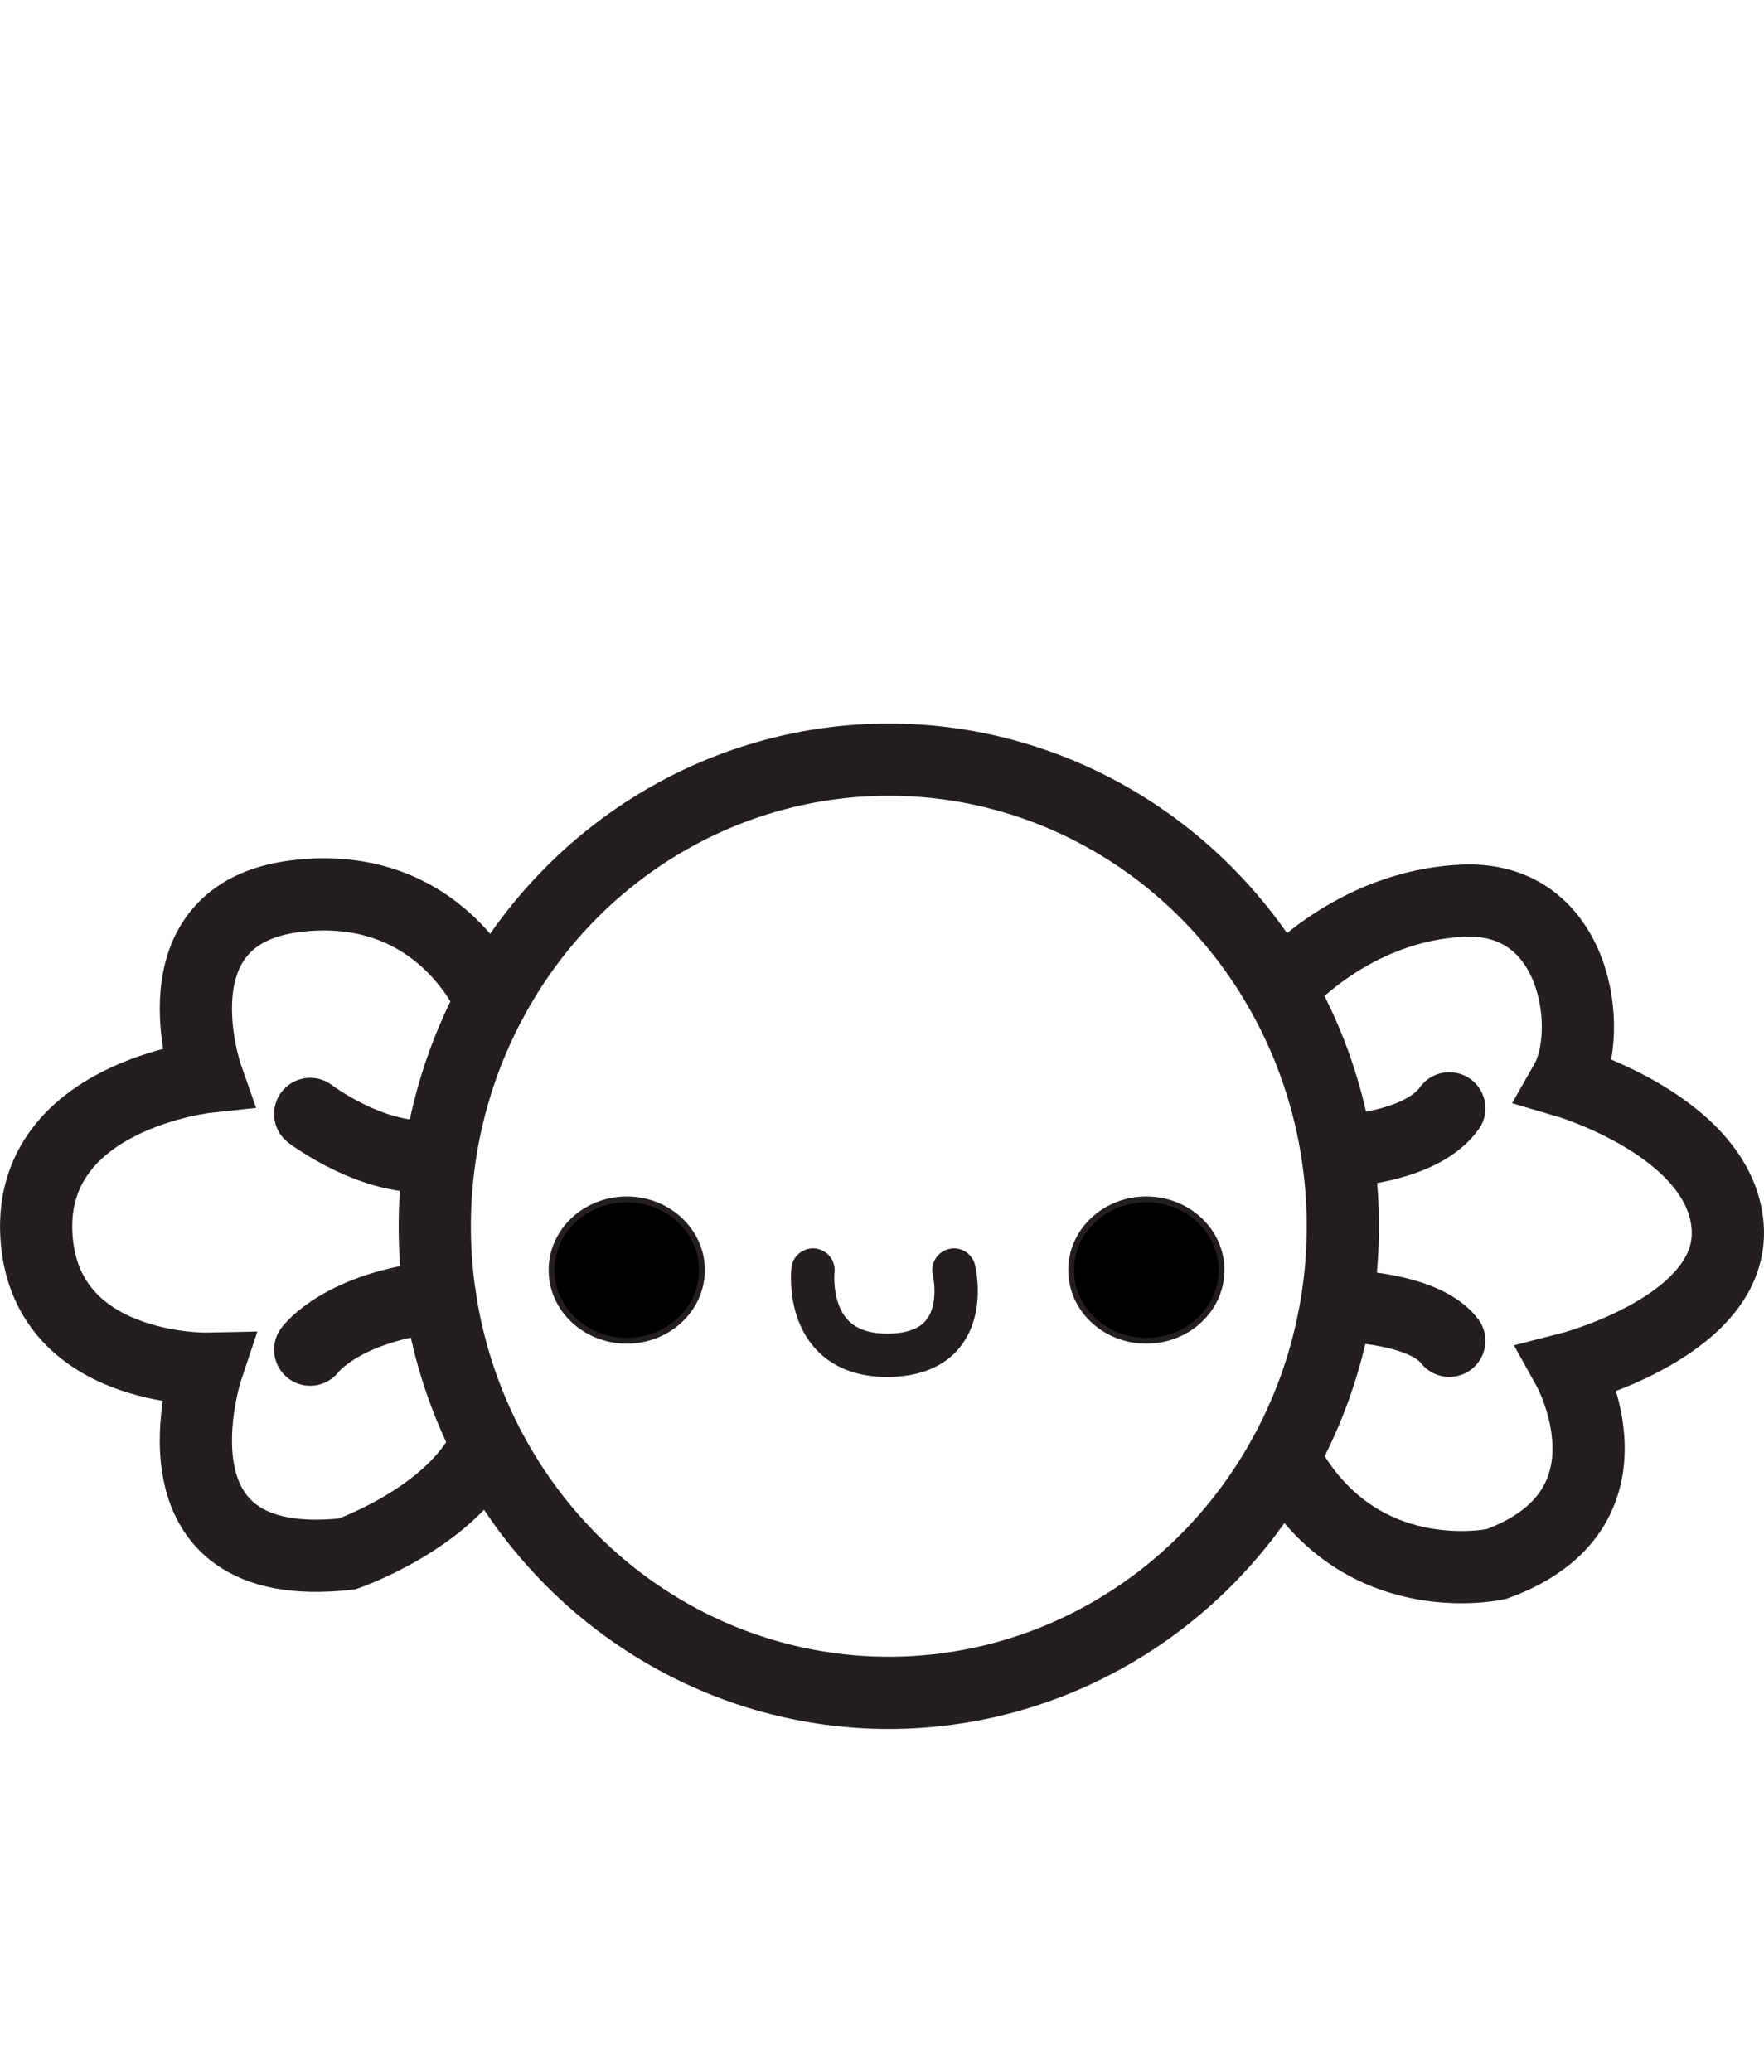 <?xml version="1.0" encoding="UTF-8"?>
<svg id="candy_icon" data-name="Layer 10" xmlns="http://www.w3.org/2000/svg" viewBox="0 0 610.78 717.39">
  <defs>
    <style>
      .cls-1 {
        stroke-width: 15px;
      }

      .cls-1, .cls-2, .cls-3 {
        stroke: #231f20;
        stroke-linecap: round;
        stroke-miterlimit: 10;
      }

      .cls-1, .cls-3 {
        fill: none;
      }

      .cls-2 {
        stroke-width: 2px;
      }

      .cls-3 {
        stroke-width: 25px;
      }
    </style>
  </defs>
  <ellipse class="cls-3" cx="307.75" cy="424.51" rx="157.21" ry="161.53"/>
  <ellipse class="cls-2" cx="217.01" cy="439.68" rx="26.04" ry="24.48"/>
  <ellipse class="cls-2" cx="396.92" cy="439.68" rx="26.04" ry="24.48"/>
  <path class="cls-1" d="m281.49,439.68s-3.44,29.89,26.26,29.5c29.7-.39,22.56-29.5,22.56-29.5"/>
  <path class="cls-3" d="m170.01,346.59s-17.15-42.56-67.66-36.35c-50.52,6.22-30.7,62.56-30.7,62.56,0,0-61.4,6.61-59.07,54.4,2.33,47.8,59.07,46.63,59.07,46.63,0,0-24.09,72.28,48.57,64.12,0,0,34.58-12.05,47.02-35.75"/>
  <path class="cls-3" d="m107.4,385.63s22.54,17.1,43.13,14.38"/>
  <path class="cls-3" d="m107.4,467.23s10.95-14.95,44.92-18.36"/>
  <path class="cls-3" d="m443.19,342.47s24.43-29.12,63.68-30.67c39.25-1.55,45.08,45.46,35.36,62.56,0,0,53.24,15.59,55.96,50.15s-55.18,49.33-55.18,49.33c0,0,27.04,48.65-24.87,67.61,0,0-48.74,10.96-73.72-37.07"/>
  <path class="cls-3" d="m464.96,398.45s27.14-1.17,36.86-14.77"/>
  <path class="cls-3" d="m464.96,452.08s27.92.45,36.86,12.08"/>
</svg>